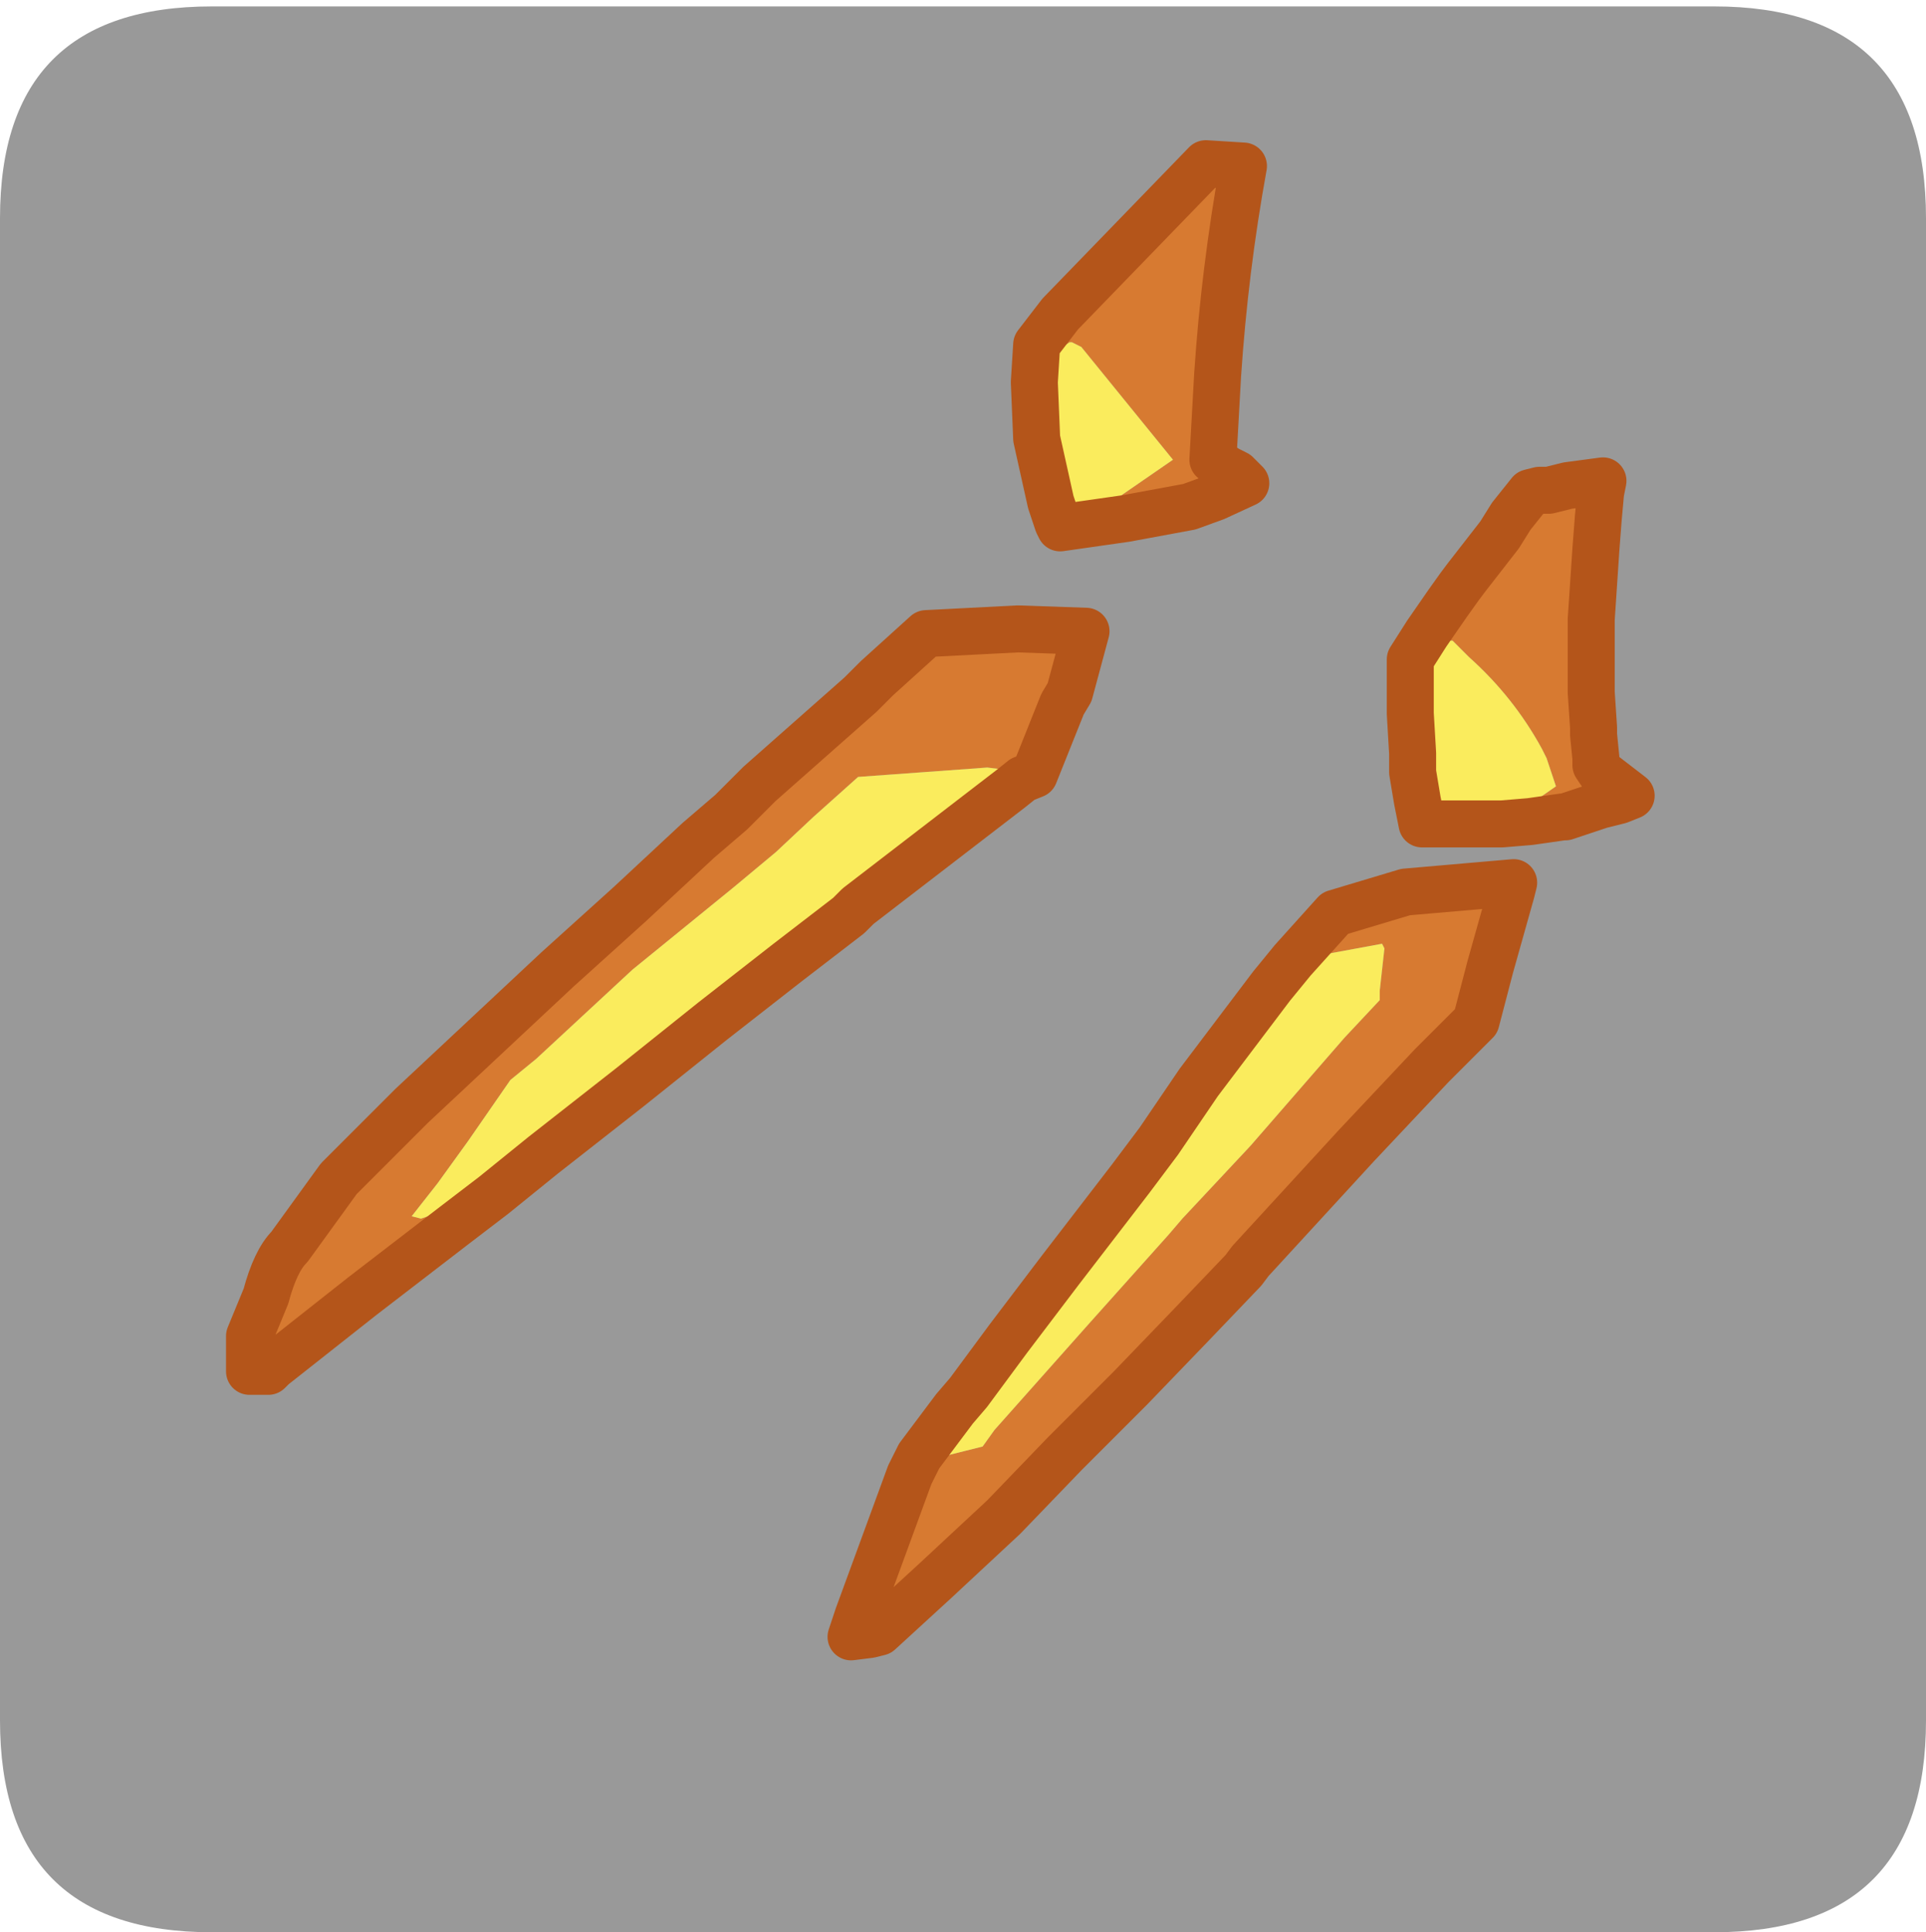<?xml version="1.0" encoding="UTF-8" standalone="no"?>
<svg xmlns:ffdec="https://www.free-decompiler.com/flash" xmlns:xlink="http://www.w3.org/1999/xlink" ffdec:objectType="frame" height="30.1px" width="30.0px" xmlns="http://www.w3.org/2000/svg">
  <g transform="matrix(1.0, 0.0, 0.0, 1.0, 0.0, 0.0)">
    <use ffdec:characterId="1" height="30.0" transform="matrix(1.0, 0.0, 0.0, 1.0, 0.0, 0.0)" width="30.0" xlink:href="#shape0"/>
    <use ffdec:characterId="5" height="30.0" transform="matrix(1.0, 0.0, 0.0, 1.0, 0.0, 0.1)" width="30.0" xlink:href="#sprite0"/>
  </g>
  <defs>
    <g id="shape0" transform="matrix(1.0, 0.0, 0.0, 1.0, 0.0, 0.0)">
      <path d="M0.0 0.0 L30.0 0.0 30.0 30.0 0.0 30.0 0.0 0.0" fill="#33cc66" fill-opacity="0.0" fill-rule="evenodd" stroke="none"/>
    </g>
    <g id="sprite0" transform="matrix(1.0, 0.0, 0.0, 1.0, 0.0, 0.0)">
      <use ffdec:characterId="2" height="30.0" transform="matrix(1.0, 0.0, 0.0, 1.0, 0.0, 0.0)" width="30.0" xlink:href="#shape1"/>
      <filter id="filter0">
        <feColorMatrix in="SourceGraphic" result="filterResult0" type="matrix" values="0 0 0 0 0.4,0 0 0 0 1.0,0 0 0 0 1.0,0 0 0 1 0"/>
        <feConvolveMatrix divisor="25.0" in="filterResult0" kernelMatrix="1 1 1 1 1 1 1 1 1 1 1 1 1 1 1 1 1 1 1 1 1 1 1 1 1" order="5 5" result="filterResult1"/>
        <feConvolveMatrix divisor="25.0" in="filterResult1" kernelMatrix="1 1 1 1 1 1 1 1 1 1 1 1 1 1 1 1 1 1 1 1 1 1 1 1 1" order="5 5" result="filterResult2"/>
        <feConvolveMatrix divisor="25.0" in="filterResult2" kernelMatrix="1 1 1 1 1 1 1 1 1 1 1 1 1 1 1 1 1 1 1 1 1 1 1 1 1" order="5 5" result="filterResult3"/>
        <feComposite in="SourceGraphic" in2="filterResult3" operator="over" result="filterResult4"/>
      </filter>
      <use ffdec:characterId="4" filter="url(#filter0)" height="32.35" transform="matrix(0.732, 0.0, 0.0, 0.732, 3.484, 2.084)" width="30.45" xlink:href="#sprite1"/>
    </g>
    <g id="shape1" transform="matrix(1.0, 0.0, 0.0, 1.0, 0.0, 0.0)">
      <path d="M0.0 26.7 L0.0 3.3 Q0.0 0.0 3.3 0.0 L26.7 0.0 Q30.0 0.0 30.0 3.3 L30.0 26.7 Q30.0 30.0 26.7 30.0 L3.3 30.0 Q0.0 30.0 0.0 26.7" fill="#999999" fill-rule="evenodd" stroke="none"/>
    </g>
    <g id="sprite1" transform="matrix(1.0, 0.0, 0.0, 1.0, 0.5, 0.5)">
      <use ffdec:characterId="3" height="32.35" transform="matrix(1.0, 0.0, 0.0, 1.0, -0.5, -0.5)" width="30.45" xlink:href="#shape2"/>
    </g>
    <g id="shape2" transform="matrix(1.0, 0.0, 0.0, 1.0, 0.5, 0.5)">
      <path d="M16.75 4.65 L16.8 3.85 17.3 3.2 20.4 0.0 21.2 0.05 Q20.8 2.25 20.65 4.5 L20.55 6.3 20.85 6.5 21.05 6.6 21.25 6.8 20.6 7.1 20.05 7.3 18.7 7.55 17.3 7.75 17.25 7.65 18.25 7.3 19.7 6.3 17.75 3.9 17.55 3.8 17.5 3.8 17.35 3.9 17.05 4.2 16.75 4.65" fill="#d77a31" fill-rule="evenodd" stroke="none"/>
      <path d="M16.75 4.65 L17.05 4.2 17.35 3.9 17.5 3.8 17.55 3.8 17.75 3.9 19.7 6.3 18.25 7.3 17.25 7.65 17.1 7.2 16.8 5.85 16.75 4.65" fill="#faec5d" fill-rule="evenodd" stroke="none"/>
      <path d="M17.25 7.65 L17.3 7.75 18.7 7.55 20.05 7.3 20.6 7.1 21.25 6.8 21.05 6.6 20.85 6.5 20.55 6.3 20.65 4.5 Q20.8 2.25 21.2 0.05 L20.4 0.0 17.3 3.2 16.8 3.85 16.75 4.65 16.8 5.85 17.1 7.2 17.25 7.65 Z" fill="none" stroke="#b4551a" stroke-linecap="round" stroke-linejoin="round" stroke-width="1.0"/>
      <path d="M5.25 21.95 L4.4 22.6 2.45 24.1 0.55 25.6 0.45 25.7 0.2 25.7 0.05 25.7 0.05 24.95 0.4 24.1 Q0.6 23.35 0.9 23.05 L1.95 21.6 3.5 20.05 5.05 18.6 6.6 17.15 8.15 15.75 9.6 14.4 10.3 13.8 10.9 13.2 13.05 11.3 13.4 10.95 14.45 10.0 16.4 9.9 17.85 9.95 17.5 11.25 17.35 11.5 16.75 13.0 16.5 13.1 16.55 13.0 16.55 12.95 15.75 12.85 13.0 13.05 12.05 13.9 11.25 14.65 10.35 15.4 8.2 17.15 6.15 19.05 5.6 19.5 4.7 20.8 4.05 21.7 3.5 22.4 3.7 22.45 5.0 22.0 5.25 21.95" fill="#d77a31" fill-rule="evenodd" stroke="none"/>
      <path d="M5.25 21.95 L5.0 22.0 3.7 22.45 3.5 22.4 4.05 21.7 4.7 20.8 5.6 19.5 6.15 19.05 8.2 17.15 10.35 15.4 11.25 14.65 12.05 13.9 13.0 13.05 15.75 12.85 16.55 12.95 16.55 13.0 16.5 13.1 16.25 13.3 14.3 14.8 13.0 15.8 12.8 16.0 11.5 17.0 9.9 18.25 8.15 19.65 6.3 21.1 5.25 21.95" fill="#faec5d" fill-rule="evenodd" stroke="none"/>
      <path d="M16.5 13.1 L16.75 13.0 17.35 11.5 17.5 11.25 17.85 9.95 16.4 9.9 14.45 10.0 13.4 10.95 13.05 11.3 10.9 13.2 10.3 13.8 9.6 14.4 8.15 15.75 6.6 17.15 5.05 18.6 3.5 20.05 1.95 21.6 0.9 23.05 Q0.6 23.35 0.4 24.1 L0.05 24.95 0.05 25.7 0.2 25.7 0.45 25.7 0.55 25.6 2.45 24.1 4.4 22.6 5.25 21.95 6.3 21.1 8.15 19.65 9.9 18.25 11.5 17.0 12.8 16.0 13.0 15.8 14.3 14.8 16.25 13.3 16.5 13.1 Z" fill="none" stroke="#b4551a" stroke-linecap="round" stroke-linejoin="round" stroke-width="1.0"/>
      <path d="M24.75 10.75 L24.75 10.55 25.1 10.0 25.55 9.35 25.8 9.0 25.95 8.8 26.65 7.9 26.9 7.5 27.3 7.0 27.5 6.95 27.7 6.95 28.1 6.85 28.85 6.75 28.8 7.0 28.75 7.55 28.7 8.2 28.65 8.95 28.6 9.7 28.6 10.1 28.6 10.45 28.6 11.25 28.65 12.0 28.65 12.15 28.7 12.65 28.7 12.8 28.8 12.95 29.45 13.45 29.2 13.55 28.8 13.65 28.05 13.9 28.0 13.9 27.3 14.0 26.7 14.05 27.85 13.25 27.65 12.65 27.55 12.45 Q26.95 11.35 26.0 10.5 L25.8 10.3 25.65 10.15 25.55 10.15 24.75 10.75" fill="#d77a31" fill-rule="evenodd" stroke="none"/>
      <path d="M26.7 14.05 L25.9 14.05 25.3 14.05 25.0 14.05 24.9 13.55 24.8 12.95 24.8 12.55 24.75 11.7 24.75 11.2 24.75 10.75 25.55 10.15 25.65 10.15 25.8 10.3 26.0 10.5 Q26.95 11.35 27.55 12.45 L27.65 12.65 27.85 13.25 26.7 14.05" fill="#faec5d" fill-rule="evenodd" stroke="none"/>
      <path d="M24.75 10.75 L24.75 10.55 25.1 10.0 25.55 9.35 25.8 9.0 25.95 8.8 26.65 7.9 26.9 7.5 27.3 7.0 27.5 6.95 27.7 6.95 28.1 6.85 28.85 6.75 28.8 7.0 28.75 7.55 28.7 8.2 28.65 8.95 28.6 9.7 28.6 10.1 28.6 10.45 28.6 11.25 28.65 12.0 28.65 12.15 28.7 12.65 28.7 12.8 28.8 12.95 29.45 13.45 29.2 13.55 28.8 13.65 28.05 13.9 28.0 13.9 27.3 14.0 26.7 14.05 25.9 14.05 25.3 14.05 25.0 14.05 24.9 13.55 24.8 12.95 24.8 12.55 24.75 11.7 24.75 11.2 24.75 10.75 Z" fill="none" stroke="#b4551a" stroke-linecap="round" stroke-linejoin="round" stroke-width="1.0"/>
      <path d="M22.25 16.95 L23.15 15.95 24.65 15.5 26.95 15.3 26.9 15.5 26.45 17.1 26.15 18.25 25.2 19.2 23.6 20.9 21.35 23.35 21.2 23.55 20.1 24.7 18.8 26.05 17.4 27.45 16.1 28.8 14.65 30.15 13.45 31.25 13.25 31.3 12.85 31.35 13.0 30.9 14.1 27.9 14.3 27.5 15.05 26.5 15.35 26.15 15.05 26.9 14.9 27.4 14.85 27.5 15.65 27.3 15.9 26.95 17.9 24.7 19.6 22.8 19.9 22.45 21.35 20.9 23.35 18.6 24.1 17.8 24.1 17.6 24.2 16.7 24.15 16.6 22.25 16.95" fill="#d77a31" fill-rule="evenodd" stroke="none"/>
      <path d="M22.25 16.95 L24.15 16.6 24.2 16.7 24.1 17.6 24.1 17.8 23.35 18.6 21.35 20.9 19.9 22.45 19.6 22.8 17.9 24.7 15.9 26.95 15.65 27.3 14.85 27.5 14.9 27.4 15.05 26.9 15.35 26.15 16.2 25.0 17.3 23.55 18.8 21.6 19.4 20.8 20.25 19.55 21.8 17.5 22.25 16.95" fill="#faec5d" fill-rule="evenodd" stroke="none"/>
      <path d="M15.35 26.15 L15.05 26.5 14.3 27.5 14.1 27.9 13.0 30.9 12.85 31.35 13.25 31.3 13.45 31.25 14.65 30.15 16.1 28.8 17.4 27.45 18.8 26.05 20.1 24.7 21.2 23.55 21.35 23.35 23.6 20.9 25.2 19.2 26.15 18.25 26.45 17.1 26.9 15.5 26.95 15.3 24.65 15.5 23.15 15.95 22.25 16.95 21.8 17.5 20.25 19.55 19.4 20.8 18.8 21.6 17.3 23.55 16.2 25.0 15.35 26.15 Z" fill="none" stroke="#b4551a" stroke-linecap="round" stroke-linejoin="round" stroke-width="1.0"/>
    </g>
  </defs>
</svg>
